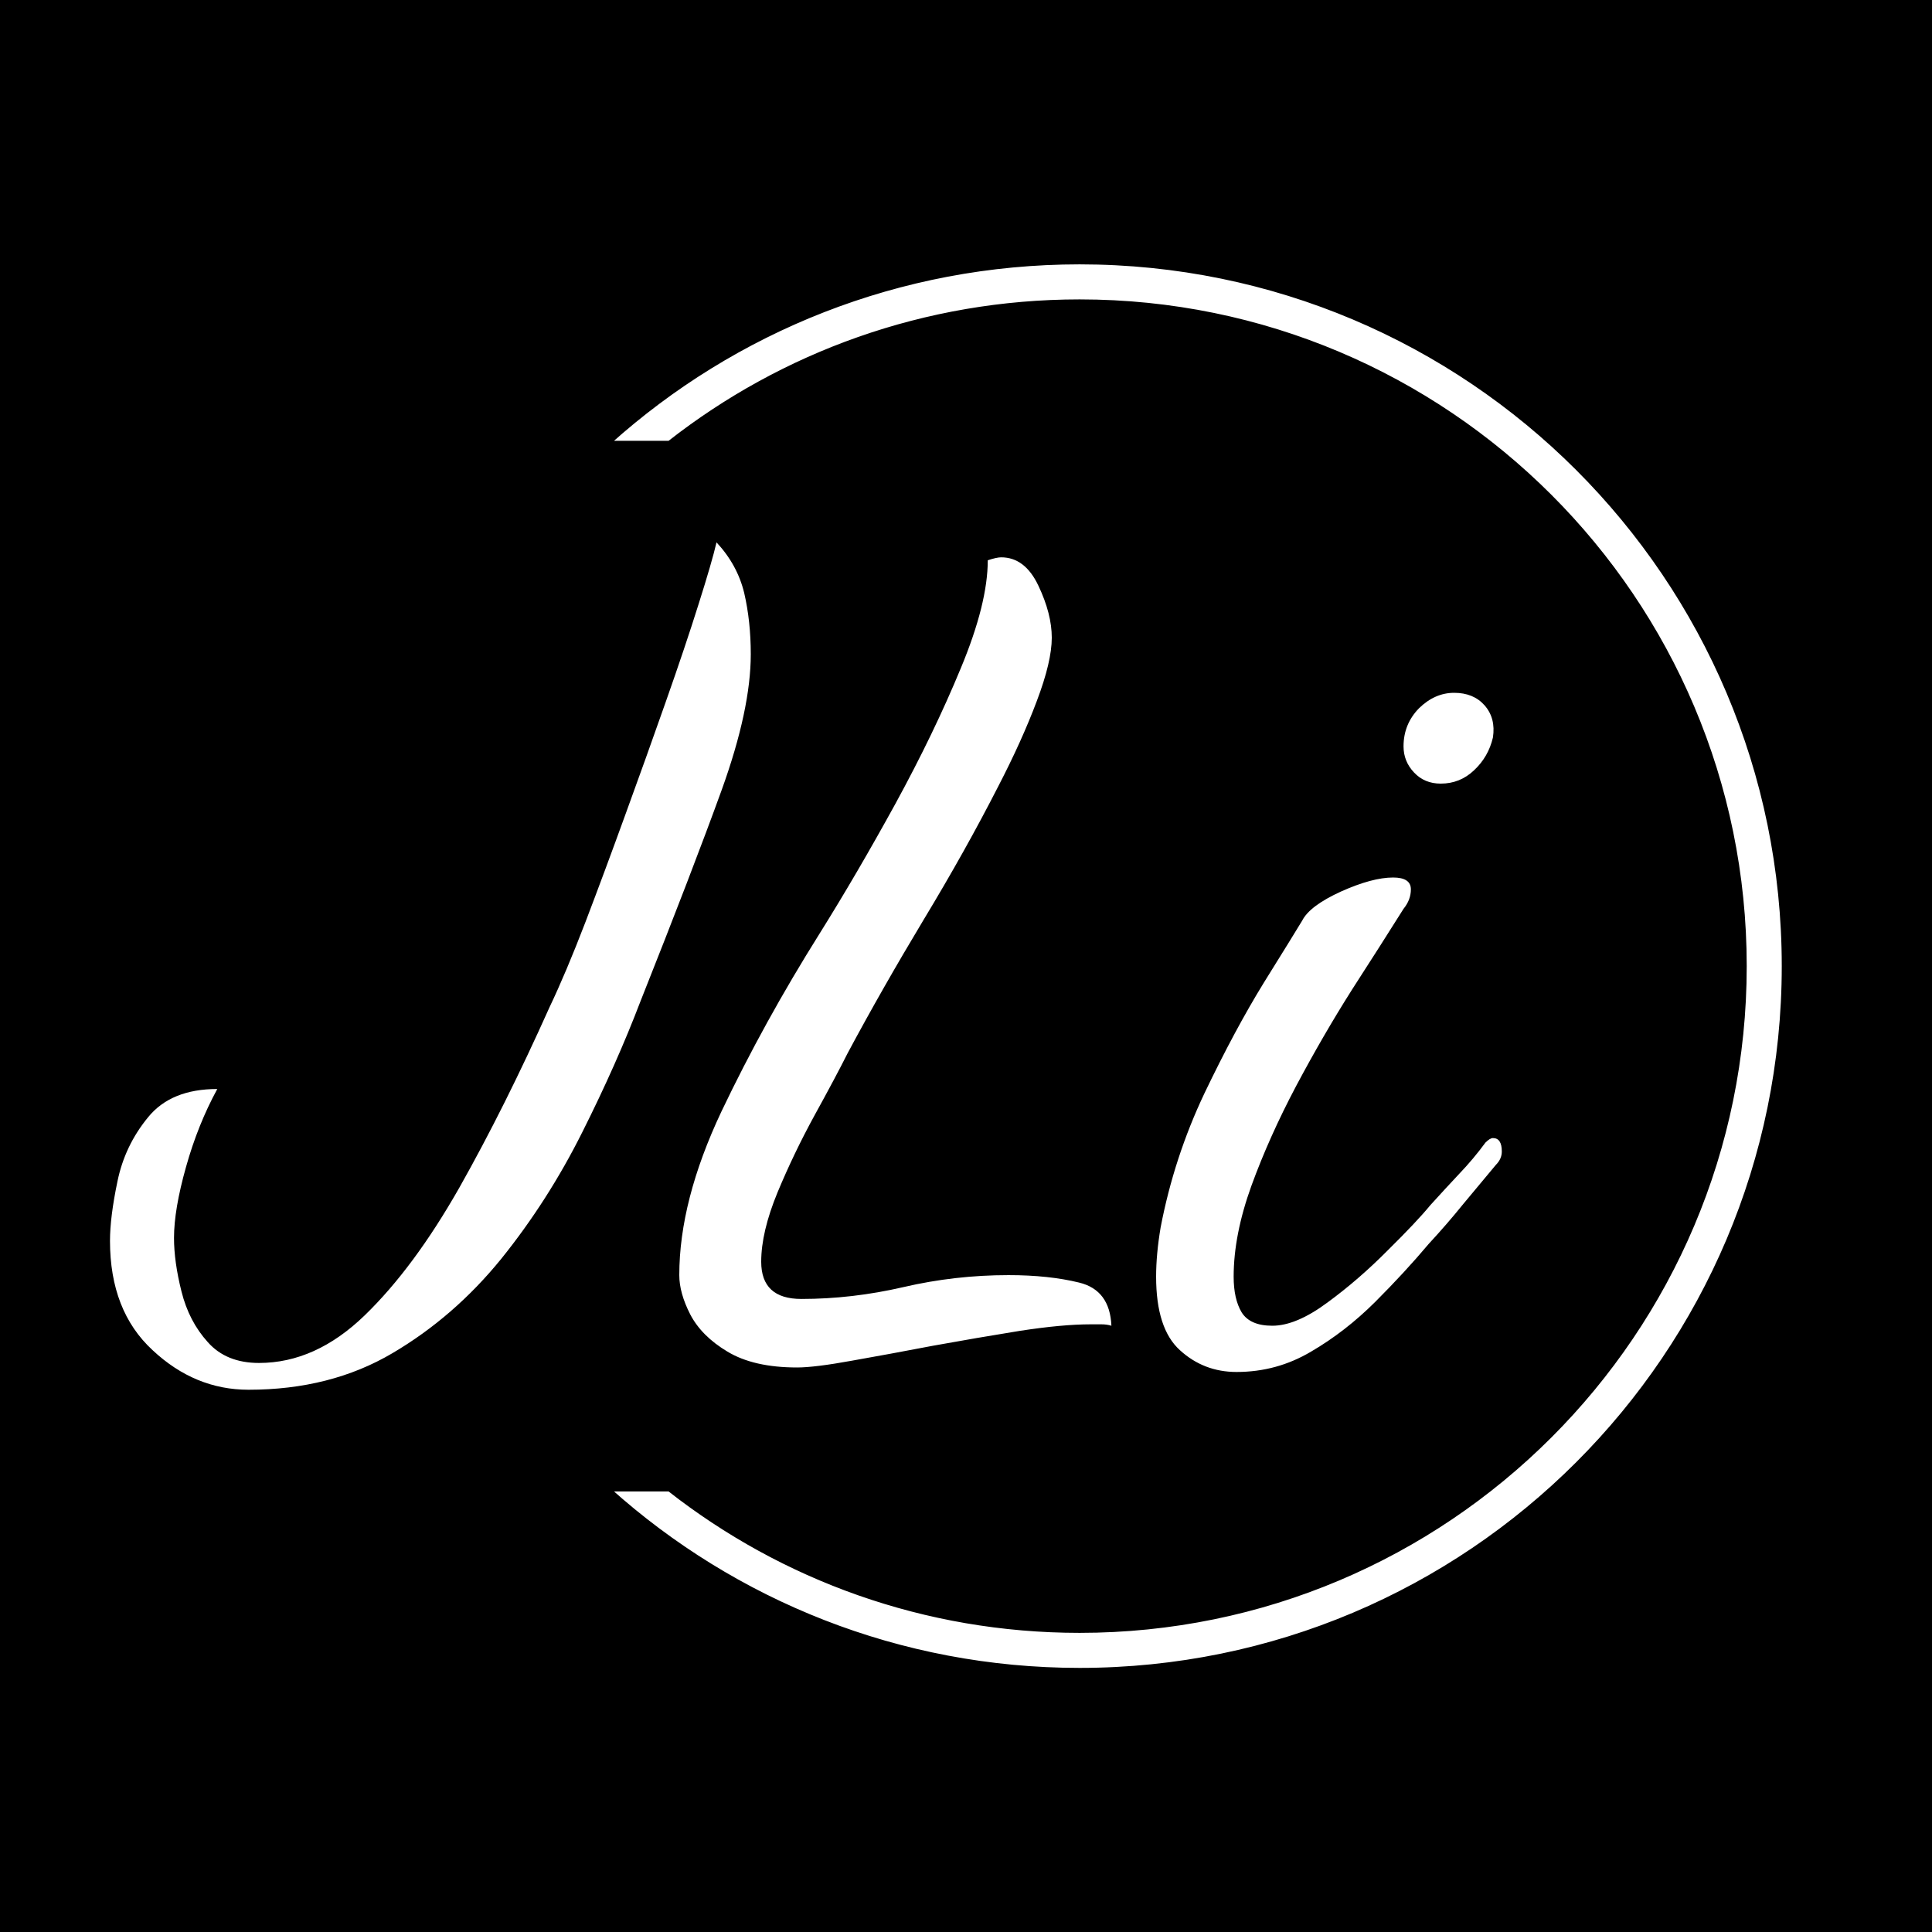 <svg version="1.2" xmlns="http://www.w3.org/2000/svg" viewBox="0 0 1500 1500" width="1500" height="1500">
	<title>logo-white-svg</title>
	<style>
		.s0 { fill: #000000 } 
		.s1 { fill: #ffffff } 
		.s2 { fill: #ffffff;stroke: #000000;stroke-width: 2.5 } 
	</style>
	<path id="Layer" class="s0" d="m0 0h1500v1500h-1500z"/>
	<g id="Layer">
		<g id="Layer">
			<g id="tight-bounds">
				<g id="Layer">
					<g id="Layer">
						<g id="Layer">
						</g>
					</g>
					<g id="Layer">
						<g id="Layer">
							<g id="Layer">
								<g id="Layer">
									<g id="Layer">
										<g id="Layer">
											<g id="Layer">
												<g id="Layer">
													<g id="Layer">
														<g id="Layer">
															<g id="textblocktransform">
																<g id="textblock">
																	<g id="Layer">
																		<g id="Layer">
																			<g id="Layer">
																				<g id="Layer">
																					<path id="text-0" class="s1" d="m193 1079q-41.7 0-74.5-30.7-33.1-30.5-33.1-84.9 0-18.5 5.8-46.2 5.7-27.8 23.8-49.8 17.8-21.9 53.7-21.9-15.1 27.7-24.3 60.6-9.3 33-9.3 55 0 18.5 5.8 41.6 5.8 23.2 20.4 39.3 14.3 16.2 39.8 16.2 43.9 0 82.1-37 38.2-37 73.6-99.4 35.2-62.4 69.9-139.9 12.7-26.6 27.8-65.9 15-39.3 31.2-84 16.2-44.4 31.2-87.1 15.1-42.8 25.5-75.9 10.4-32.8 13.9-47.9 16.2 17.4 21.5 39.3 5.1 22 5.1 47.5 0 42.7-22.5 105.2-22.6 62.4-63.1 164.2-18.5 48.5-45.2 101.7-26.6 53.2-62.9 98.3-36.6 45.1-84.5 73.3-48.1 28.4-111.7 28.4zm425.8-17.3q-33.6 0-54-12.3-20.1-12-28.9-28.9-8.5-16.6-8.5-30.5 0-57.8 32.8-127.2 33.1-69.4 75.9-137.6 28.9-46.2 59-101 30.1-55.1 50.9-105.5 20.9-50.2 20.9-83.7 6.9-2.3 10.4-2.3 18.5 0 28.9 22 10.4 21.9 10.4 40.4 0 18.5-11.6 49.1-11.5 30.7-30.1 66.6-25.4 49.7-57.8 103.3-32.4 53.9-59 103.6-9.3 18.5-25.5 47.9-16.2 29.6-28.9 60.1-12.7 30.8-12.7 53.9 0 28.9 31.2 28.9 39.4 0 79.2-9.2 40-9.3 81.6-9.3 31.3 0 54.9 5.8 23.8 5.8 25 33.5-3.5-1.1-7.7-1.1-3.9 0-8.5 0-22 0-55.1 5.1-32.8 5.3-67.1 11.5-34 6.5-62.9 11.6-29 5.3-42.8 5.3zm499.8-453.3q-12.7 0-20.8-8.7-8.1-8.6-8.1-20.2 0-17.3 12-29.6 12.3-12 27.3-12 15 0 23.6 9.7 8.8 10 6.5 25-3.5 15-14.6 25.4-10.9 10.4-25.9 10.4zm-158.5 456.8q-25.5 0-44-16.9-18.5-16.7-18.5-57.1 0-17.4 3.5-38.2 10.4-54.3 34-104.1 23.8-49.7 46.3-86.2 22.6-36.3 29.6-47.9 5.8-11.5 30.1-22.6 24.3-10.9 40.5-10.9 13.8 0 13.8 9.2 0 8.1-5.7 15.1-17.4 27.7-40.1 62.9-22.4 35.4-43.3 74.7-20.8 39.3-34.7 77.4-13.8 38.2-13.8 70.6 0 17.3 6.2 27.7 6.5 10.4 23.8 10.4 18.5 0 42.8-18 24.3-17.8 46.8-40.5 22.7-22.4 33.1-35.1 11.6-12.8 22.4-24.3 11.1-11.6 20.4-24.3 3.5-3.5 5.8-3.5 6.9 0 6.9 10.4 0 5.8-4.6 10.4-12.7 15.1-25.5 30.6-12.7 15.7-26.6 30.7-18.5 22-41.6 45.1-23.2 23.1-49.8 38.6-26.6 15.8-57.8 15.8z"/>
																				</g>
																			</g>
																		</g>
																	</g>
																</g>
															</g>
														</g>
													</g>
												</g>
											</g>
										</g>
									</g>
								</g>
							</g>
							<g id="Layer">
								<path id="Layer" class="s2" d="m838.2 204c301.7 0 546.4 244.5 546.4 546.1 0 301.6-244.7 546.1-546.4 546.1-140.2 0-268.1-52.8-364.8-139.5h46.1c87.8 68.8 198.4 109.8 318.7 109.8 285.3 0 516.7-231.2 516.7-516.4 0-285.2-231.4-516.4-516.7-516.4-120.2 0-230.9 41-318.7 109.8h-46.1c96.7-86.8 224.6-139.5 364.8-139.5z"/>
							</g>
						</g>
					</g>
				</g>
			</g>
		</g>
	</g>
</svg>